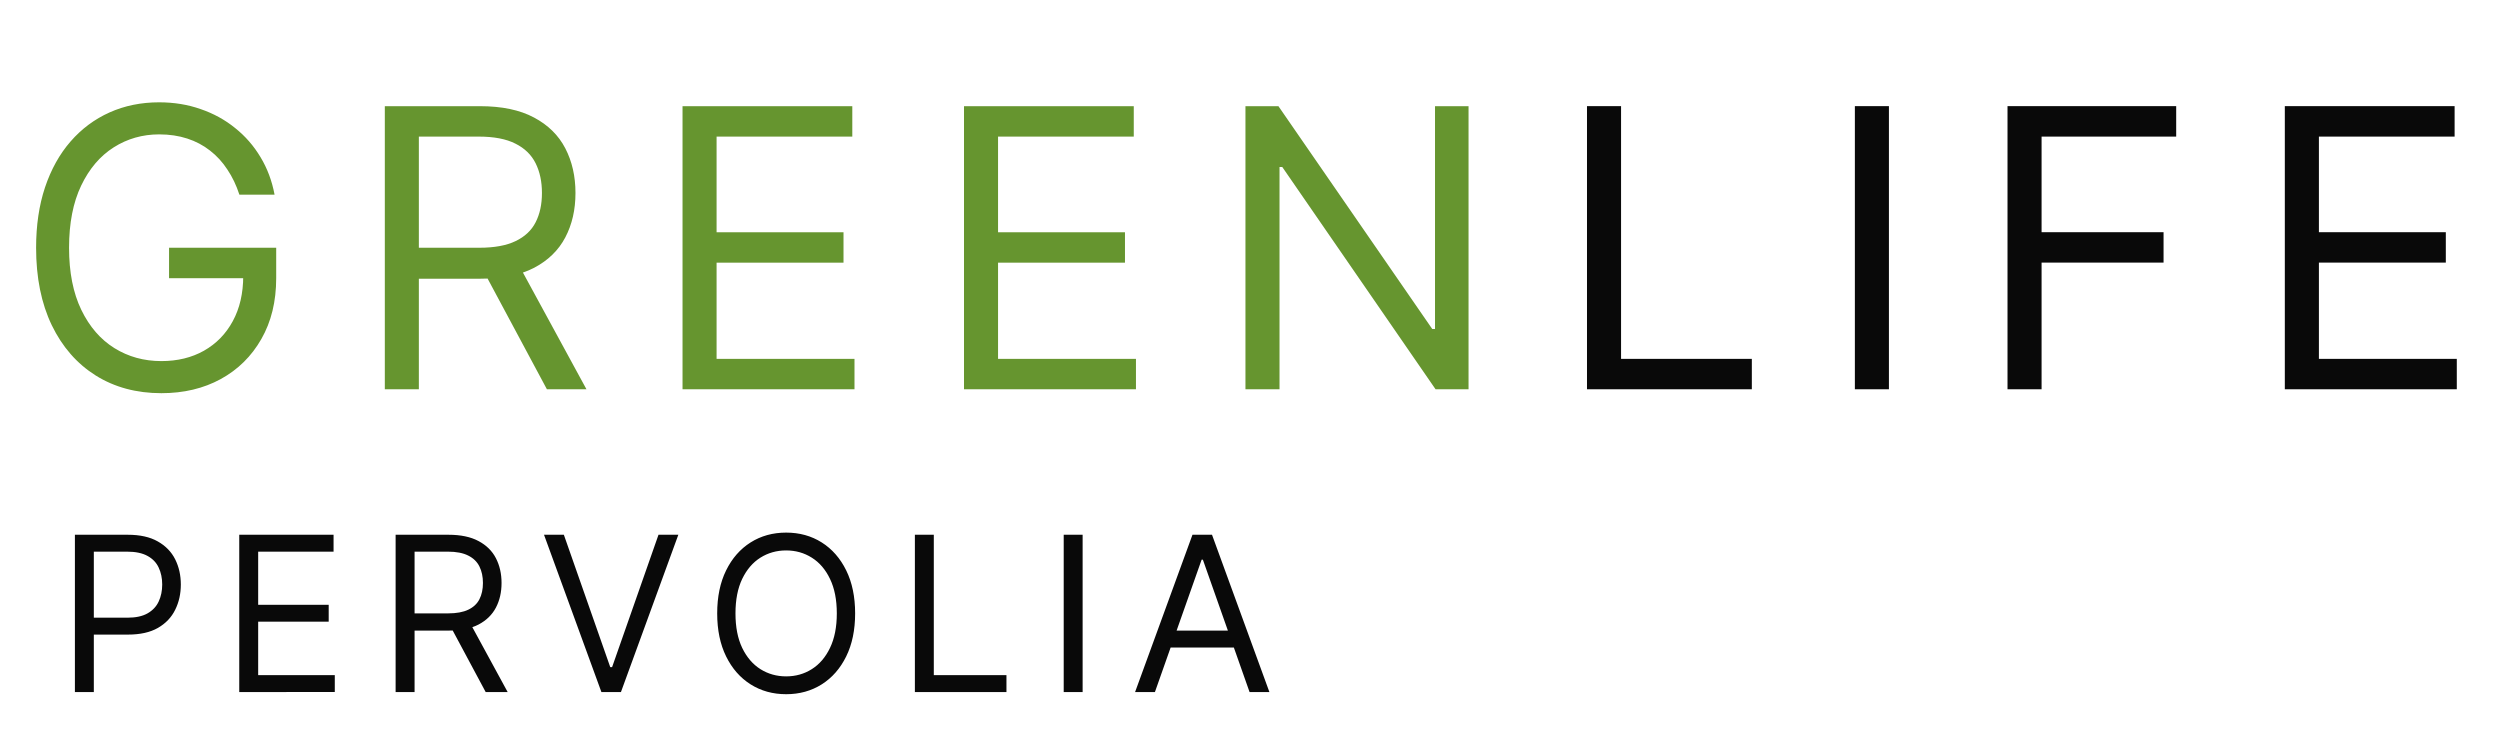 <svg fill="none" height="45" viewBox="0 0 153 45" width="153" xmlns="http://www.w3.org/2000/svg"><path d="m4.584 42.353v-9.626h3.232c.75 0 1.364.136 1.84.409.479.27.834.634 1.065 1.095s.346.975.346 1.542c0 .567-.115 1.083-.346 1.546-.227.464-.579.834-1.056 1.109-.476.273-1.087.409-1.831.409h-2.316v-1.034h2.279c.514 0 .926-.089 1.238-.268.311-.179.537-.42.677-.724.143-.307.215-.653.215-1.039s-.072-.73-.215-1.034c-.14-.304-.367-.542-.682-.714-.314-.175-.732-.263-1.252-.263h-2.036v8.592zm10.058 0v-9.626h5.772v1.034h-4.614v3.252h4.316v1.034h-4.316v3.271h4.689v1.034zm9.57 0v-9.626h3.232c.747 0 1.361.128 1.84.385.479.254.835.603 1.065 1.048.23.445.346.951.346 1.518s-.115 1.07-.346 1.509-.584.783-1.06 1.034c-.476.247-1.085.371-1.826.371h-2.615v-1.053h2.578c.51 0 .921-.075 1.233-.226.315-.15.542-.363.682-.639.143-.279.215-.611.215-.996s-.071-.722-.215-1.01c-.143-.288-.372-.511-.686-.667-.314-.16-.73-.24-1.247-.24h-2.036v8.592zm4.502-4.324 2.354 4.324h-1.345l-2.316-4.324zm5.794-5.302 2.84 8.103h.112l2.84-8.103h1.214l-3.512 9.626h-1.196l-3.512-9.626zm17.826 4.813c0 1.015-.182 1.893-.546 2.632-.364.74-.864 1.31-1.499 1.711-.635.401-1.361.602-2.176.602-.816 0-1.541-.201-2.176-.602-.635-.401-1.135-.971-1.499-1.711-.364-.739-.546-1.617-.546-2.632 0-1.015.182-1.893.546-2.632.364-.74.864-1.31 1.499-1.711.635-.401 1.361-.602 2.176-.602.816 0 1.541.201 2.176.602.635.401 1.135.971 1.499 1.711.364.739.546 1.617.546 2.632zm-1.121 0c0-.833-.139-1.537-.416-2.11-.274-.574-.646-1.008-1.116-1.302-.467-.294-.99-.442-1.569-.442-.579 0-1.104.147-1.574.442-.467.294-.839.728-1.116 1.302-.274.573-.411 1.277-.411 2.11 0 .834.137 1.537.411 2.11.277.573.649 1.007 1.116 1.302.47.294.995.442 1.574.442.579 0 1.102-.147 1.569-.442.47-.295.842-.729 1.116-1.302.277-.573.416-1.277.416-2.11zm4.778 4.813v-9.626h1.158v8.592h4.446v1.034zm10.266-9.626v9.626h-1.158v-9.626zm4.424 9.626h-1.214l3.512-9.626h1.196l3.512 9.626h-1.214l-2.858-8.103h-.075zm.448-3.76h4.894v1.034h-4.894z" fill="#090909"/><path d="m14.65 11.912c-.185-.57-.429-1.08-.731-1.531-.297-.457-.653-.846-1.068-1.167-.409-.321-.874-.567-1.395-.736-.521-.169-1.093-.254-1.715-.254-1.02 0-1.948.265-2.783.795-.835.53-1.499 1.311-1.992 2.343-.493 1.032-.74 2.298-.74 3.799s.249 2.766.748 3.799c.499 1.032 1.174 1.813 2.026 2.344.852.53 1.81.795 2.875.795.986 0 1.855-.211 2.606-.634.757-.429 1.345-1.032 1.765-1.81.426-.784.639-1.706.639-2.766l.639.135h-5.178v-1.861h6.557v1.861c0 1.427-.303 2.668-.908 3.723-.6 1.055-1.429 1.873-2.488 2.453-1.054.575-2.264.863-3.632.863-1.524 0-2.864-.361-4.018-1.083-1.149-.722-2.046-1.748-2.69-3.079-.639-1.331-.958-2.91-.958-4.738 0-1.371.182-2.603.546-3.697.37-1.1.891-2.036 1.564-2.809.673-.773 1.468-1.365 2.387-1.777.919-.412 1.931-.618 3.035-.618.908 0 1.754.138 2.539.415.79.271 1.494.657 2.11 1.159.622.496 1.141 1.091 1.555 1.785.415.688.701 1.452.858 2.293zm8.901 11.912v-17.326h5.817c1.345 0 2.449.231 3.312.694.863.457 1.502 1.086 1.917 1.887.415.801.622 1.712.622 2.733 0 1.021-.207 1.926-.622 2.716-.415.79-1.051 1.41-1.908 1.861-.858.446-1.953.668-3.287.668h-4.708v-1.895h4.64c.919 0 1.659-.135 2.219-.406.566-.271.975-.654 1.227-1.151.258-.502.387-1.1.387-1.794 0-.694-.129-1.3-.387-1.819-.258-.519-.67-.919-1.236-1.201-.566-.288-1.314-.431-2.245-.431h-3.665v15.465zm8.104-7.783 4.237 7.783h-2.421l-4.17-7.783zm10.116 7.783v-17.326h10.39v1.861h-8.306v5.854h7.768v1.861h-7.768v5.888h8.44v1.861zm17.226 0v-17.326h10.39v1.861h-8.306v5.854h7.768v1.861h-7.768v5.888h8.44v1.861zm30.878-17.326v17.326h-2.018l-9.382-13.604h-.168v13.604h-2.085v-17.326h2.018l9.415 13.638h.168v-13.638z" fill="#66952f"/><path d="m97.124 23.823v-17.326h2.085v15.465h8.003v1.861zm18.478-17.326v17.326h-2.084v-17.326zm7.258 17.326v-17.326h10.323v1.861h-8.238v5.854h7.465v1.861h-7.465v7.749zm16.971 0v-17.326h10.391v1.861h-8.305v5.854h7.767v1.861h-7.767v5.888h8.439v1.861z" fill="#090909"/></svg>